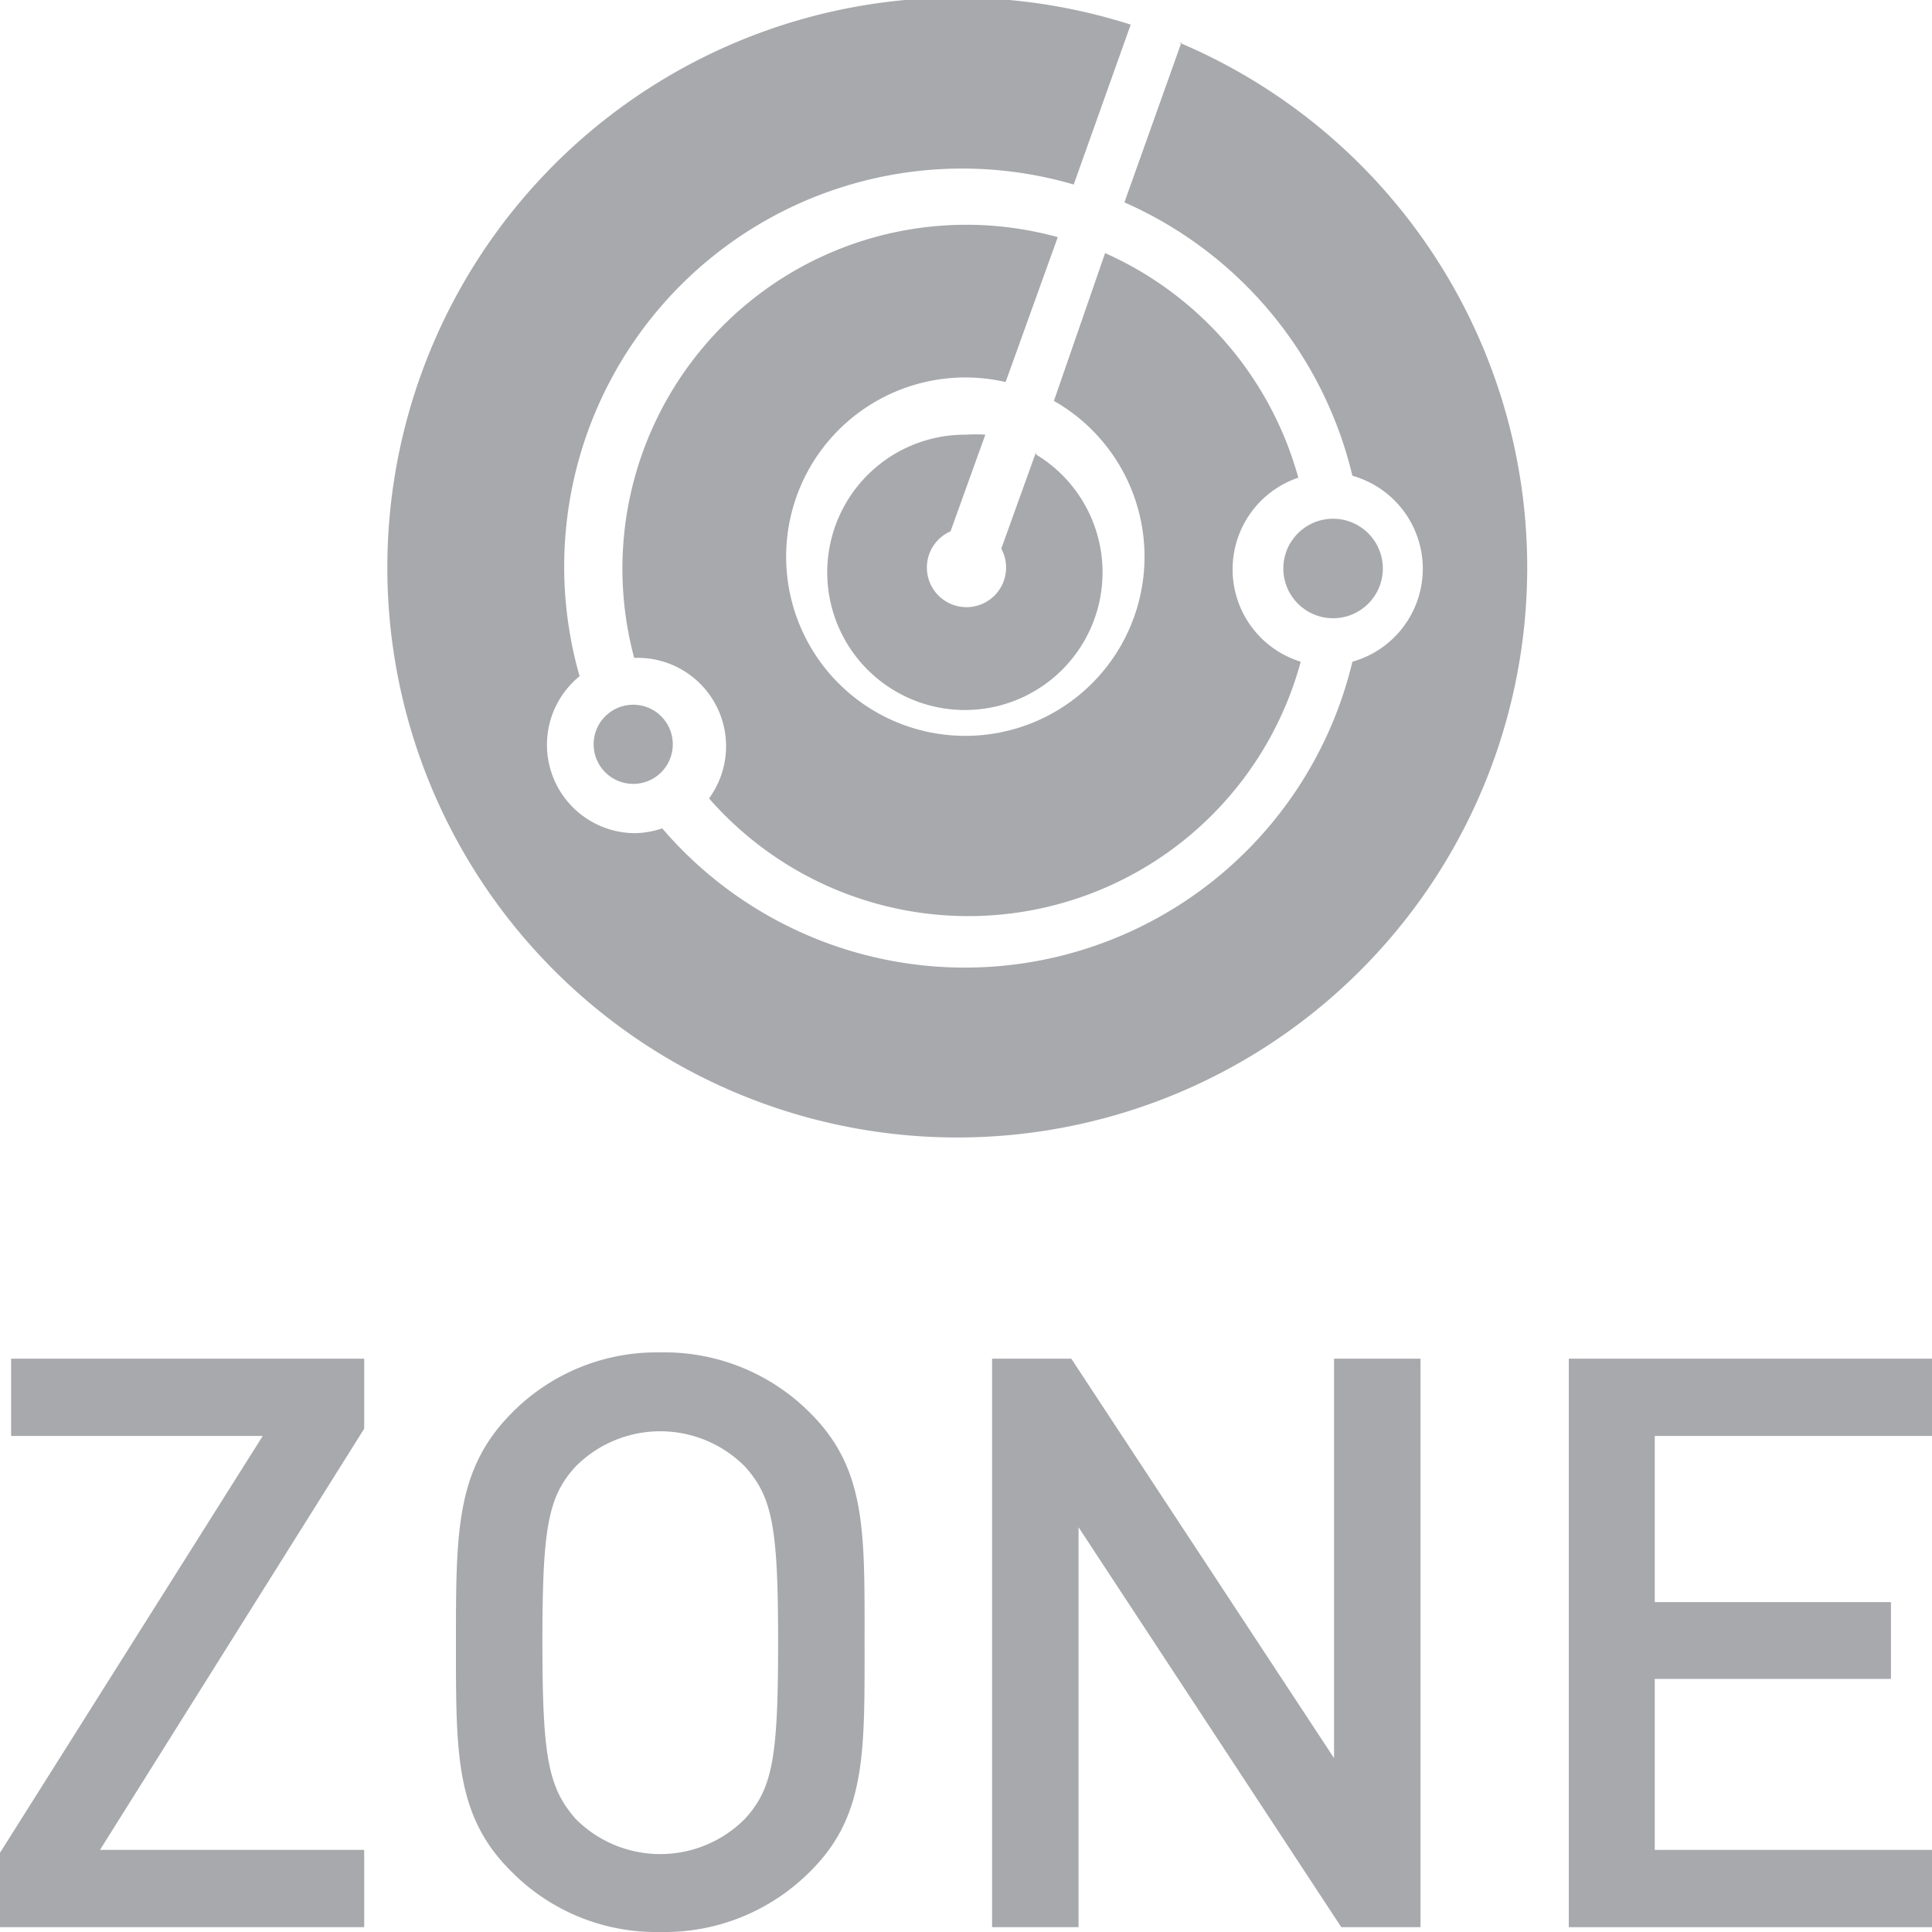 <svg xmlns="http://www.w3.org/2000/svg" viewBox="0 0 40 40"><title>icon-zone-gray</title><g id="Слой_2" data-name="Слой 2"><g id="Слой_1-2" data-name="Слой 1"><path d="M0,39.9V38.36l5.44-8.63H.23v-1.6H7.54v1.45L2.07,38.3H7.54v1.6Z" style="fill:#a7a9ac"/><path d="M16.78,38.74A4.25,4.25,0,0,1,13.67,40a4.21,4.21,0,0,1-3.09-1.26C9.42,37.59,9.44,36.28,9.44,34s0-3.57,1.14-4.73A4.21,4.21,0,0,1,13.67,28a4.25,4.25,0,0,1,3.11,1.26c1.16,1.16,1.12,2.46,1.12,4.73S17.94,37.59,16.78,38.74Zm-1.36-8.38a2.47,2.47,0,0,0-3.5,0c-.58.63-.69,1.29-.69,3.65s.12,3,.69,3.65a2.47,2.47,0,0,0,3.5,0c.58-.63.69-1.29.69-3.65S16,31,15.42,30.36Z" style="fill:#a7a9ac"/><path d="M27.77,39.9l-5.44-8.28V39.9H20.54V28.13h1.64l5.44,8.27V28.13h1.79V39.9Z" style="fill:#a7a9ac"/><path d="M32.48,39.9V28.13H40v1.6H34.26v3.44h4.89v1.59H34.26V38.3H40v1.6Z" style="fill:#a7a9ac"/><path d="M21.45,9.36l-.72,2a.81.81,0,0,1,.1.38A.82.82,0,1,1,19.68,11l.72-2a2.78,2.78,0,0,0-.4,0,2.85,2.85,0,1,0,1.45.41Z" style="fill:#a7a9ac"/><circle cx="13.11" cy="15.41" r="0.82" style="fill:#a7a9ac"/><path d="M25.52,11.77a2,2,0,0,1,1.36-1.88,7.18,7.18,0,0,0-4-4.65L21.82,8.3a3.71,3.71,0,1,1-1-.39l1.08-3a7.12,7.12,0,0,0-8.77,8.71h.07a1.83,1.83,0,0,1,1.48,2.91,7.13,7.13,0,0,0,12.25-2.83A2,2,0,0,1,25.52,11.77Z" style="fill:#a7a9ac"/><path d="M24.46.88,23.28,4.19A8.28,8.28,0,0,1,28,9.85a2,2,0,0,1,0,3.85,8.25,8.25,0,0,1-14.29,3.45,1.81,1.81,0,0,1-.57.1A1.83,1.83,0,0,1,12,14,8.24,8.24,0,0,1,22.23,3.82L23.41.51a11.8,11.8,0,1,0,1,.37Z" style="fill:#a7a9ac"/><circle cx="27.6" cy="11.77" r="1.03" style="fill:#a7a9ac"/></g></g></svg>